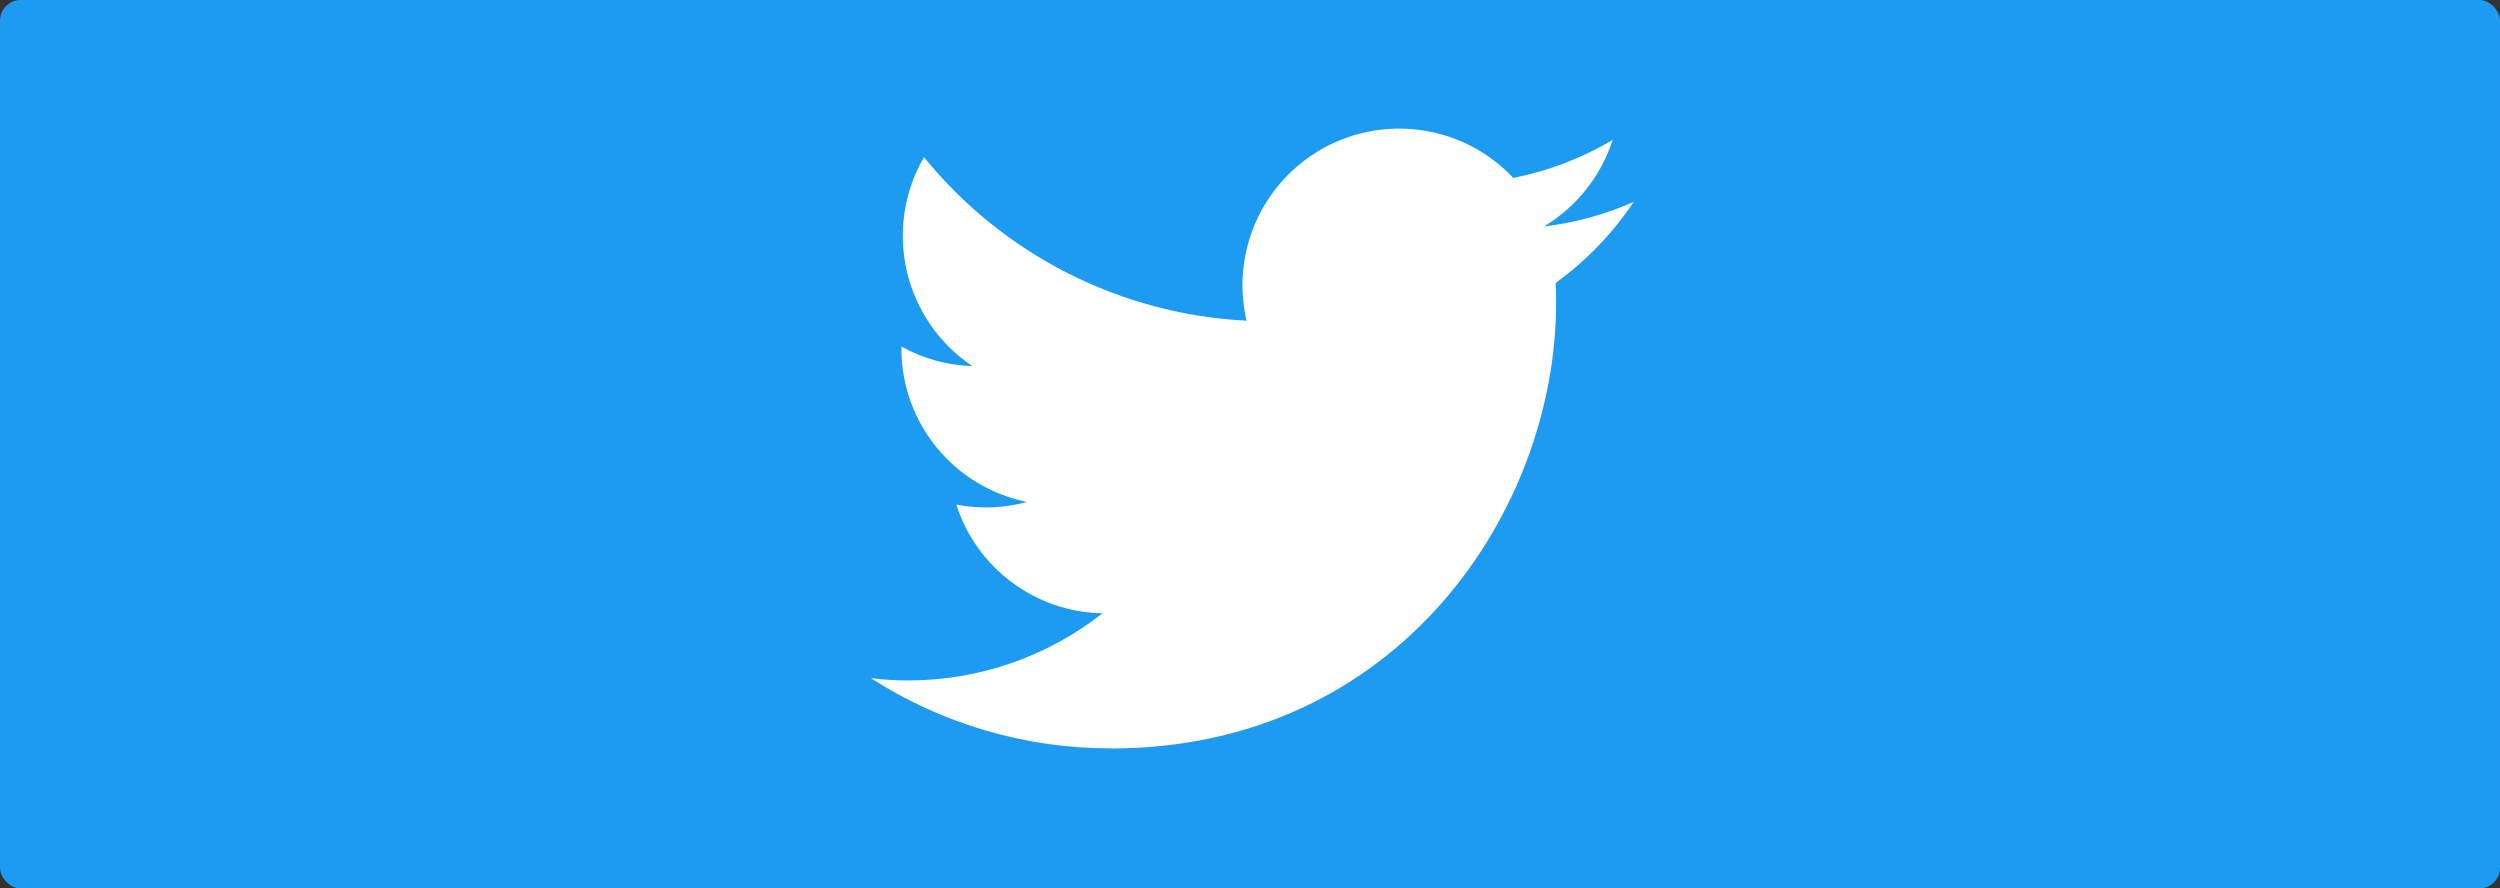 <svg baseProfile="tiny" height="100%" version="1.2" width="100%" xmlns="http://www.w3.org/2000/svg"
  xmlns:ev="http://www.w3.org/2001/xml-events" xmlns:xlink="http://www.w3.org/1999/xlink" viewBox="0 0 242 86">
  <rect x="0" y="0" width="242" height="86" fill="#333333" stroke="none"/>
  <rect fill="#1d9bf0" height="86" rx="2" ry="2" width="242" x="0" y="0" />
  <path fill="#ffffff" transform="scale(0.3) translate(280, 40)"
    d="m 221.95,51.29 c 0.15,2.17 0.15,4.34 0.15,6.53 0,66.73 -50.8,143.69 -143.69,143.69 v -0.04 C 50.97,201.51 24.1,193.65 1,178.83 c 3.99,0.48 8,0.72 12.02,0.73 22.74,0.02 44.83,-7.61 62.72,-21.66 -21.61,-0.41 -40.56,-14.5 -47.18,-35.07 7.57,1.46 15.37,1.16 22.8,-0.87 C 27.8,117.2 10.85,96.5 10.85,72.46 v -0.64 c 7.02,3.91 14.88,6.08 22.92,6.32 C 11.58,63.31 4.74,33.79 18.14,10.71 c 25.64,31.55 63.47,50.73 104.08,52.76 -4.07,-17.54 1.49,-35.92 14.61,-48.25 20.34,-19.12 52.33,-18.14 71.45,2.19 11.31,-2.23 22.15,-6.38 32.07,-12.26 -3.77,11.69 -11.66,21.62 -22.2,27.93 10.01,-1.18 19.79,-3.86 29,-7.95 -6.78,10.16 -15.32,19.01 -25.2,26.16 z"
    id="path1" />
</svg>